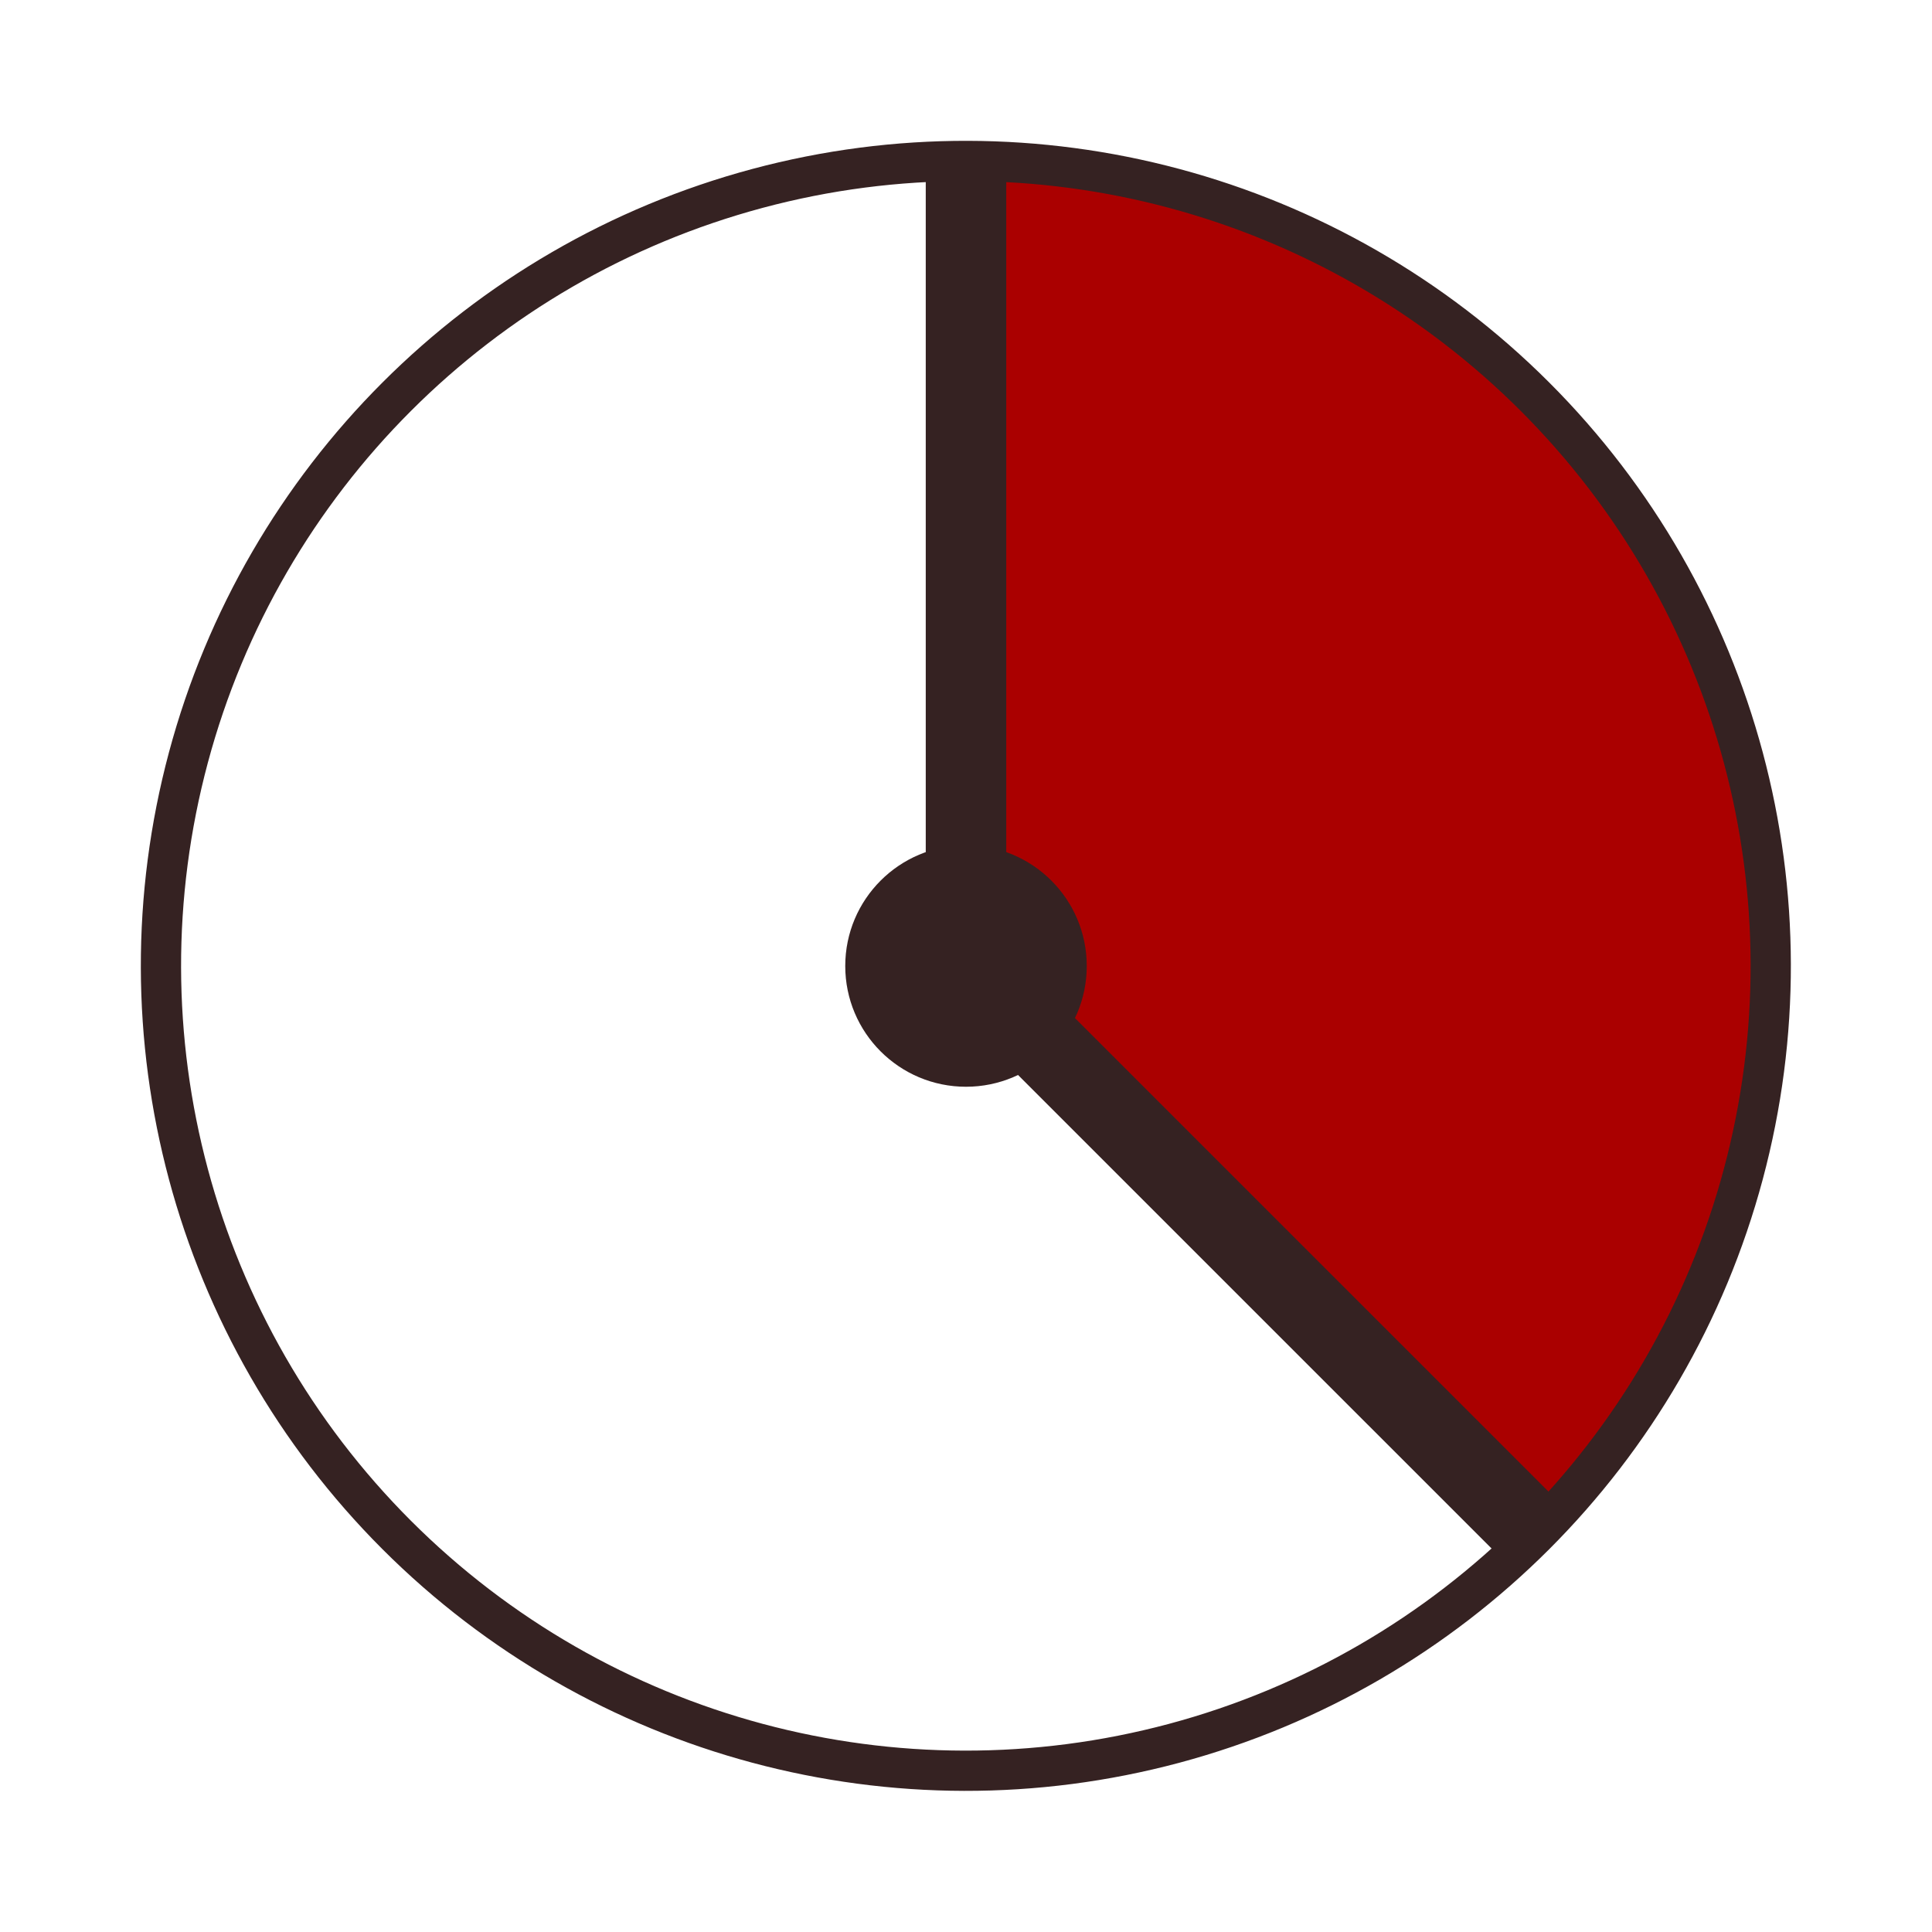 <?xml version="1.0" encoding="UTF-8" standalone="no"?>
<svg xmlns:dc="http://purl.org/dc/elements/1.1/" xmlns:cc="http://creativecommons.org/ns#" xmlns:rdf="http://www.w3.org/1999/02/22-rdf-syntax-ns#" xmlns:svg="http://www.w3.org/2000/svg" xmlns="http://www.w3.org/2000/svg" id="svg2383" viewBox="0 0 48 48" height="100%" width="100%" version="1.0">
 <defs id="defs2385" />
 <path id="path4198" d="M 24.228 4.003 A 20 20 0 0 0 23.722 4.021 L 24.203 23.593 L 37.857 38.400 A 20 20 0 0 0 38.142 38.142 A 20 20 0 0 0 38.142 9.857 A 20 20 0 0 0 24.367 4.005 C 24.323 4.005 24.272 4.003 24.228 4.003 z " style="fill:#aa0000;stroke-width:0;stroke-linecap:butt;marker:none;" />
 <circle transform="matrix(-0.707,0.707,-0.707,-0.707,0,0)" r="20" cy="-33.941" cx="0" id="path3339" style="fill:none;stroke:#352222;stroke-width:1;stroke-linecap:butt;marker:none;" />
 <circle style="fill:#352222;stroke-width:0;stroke-linecap:butt;marker:none;" id="circle3355" cx="24" cy="24" r="3" />
 <path id="path4180" d="M 24,24 24,4" style="fill:none;stroke:#352222;stroke-width:2;stroke-linecap:butt;filter-blend-mode:normal;filter-gaussianBlur-deviation:0;" />
 <path style="fill:none;stroke:#352222;stroke-width:2;stroke-linecap:butt;" d="M 23.999,24 38.142,38.142" id="path4182" />
</svg>
